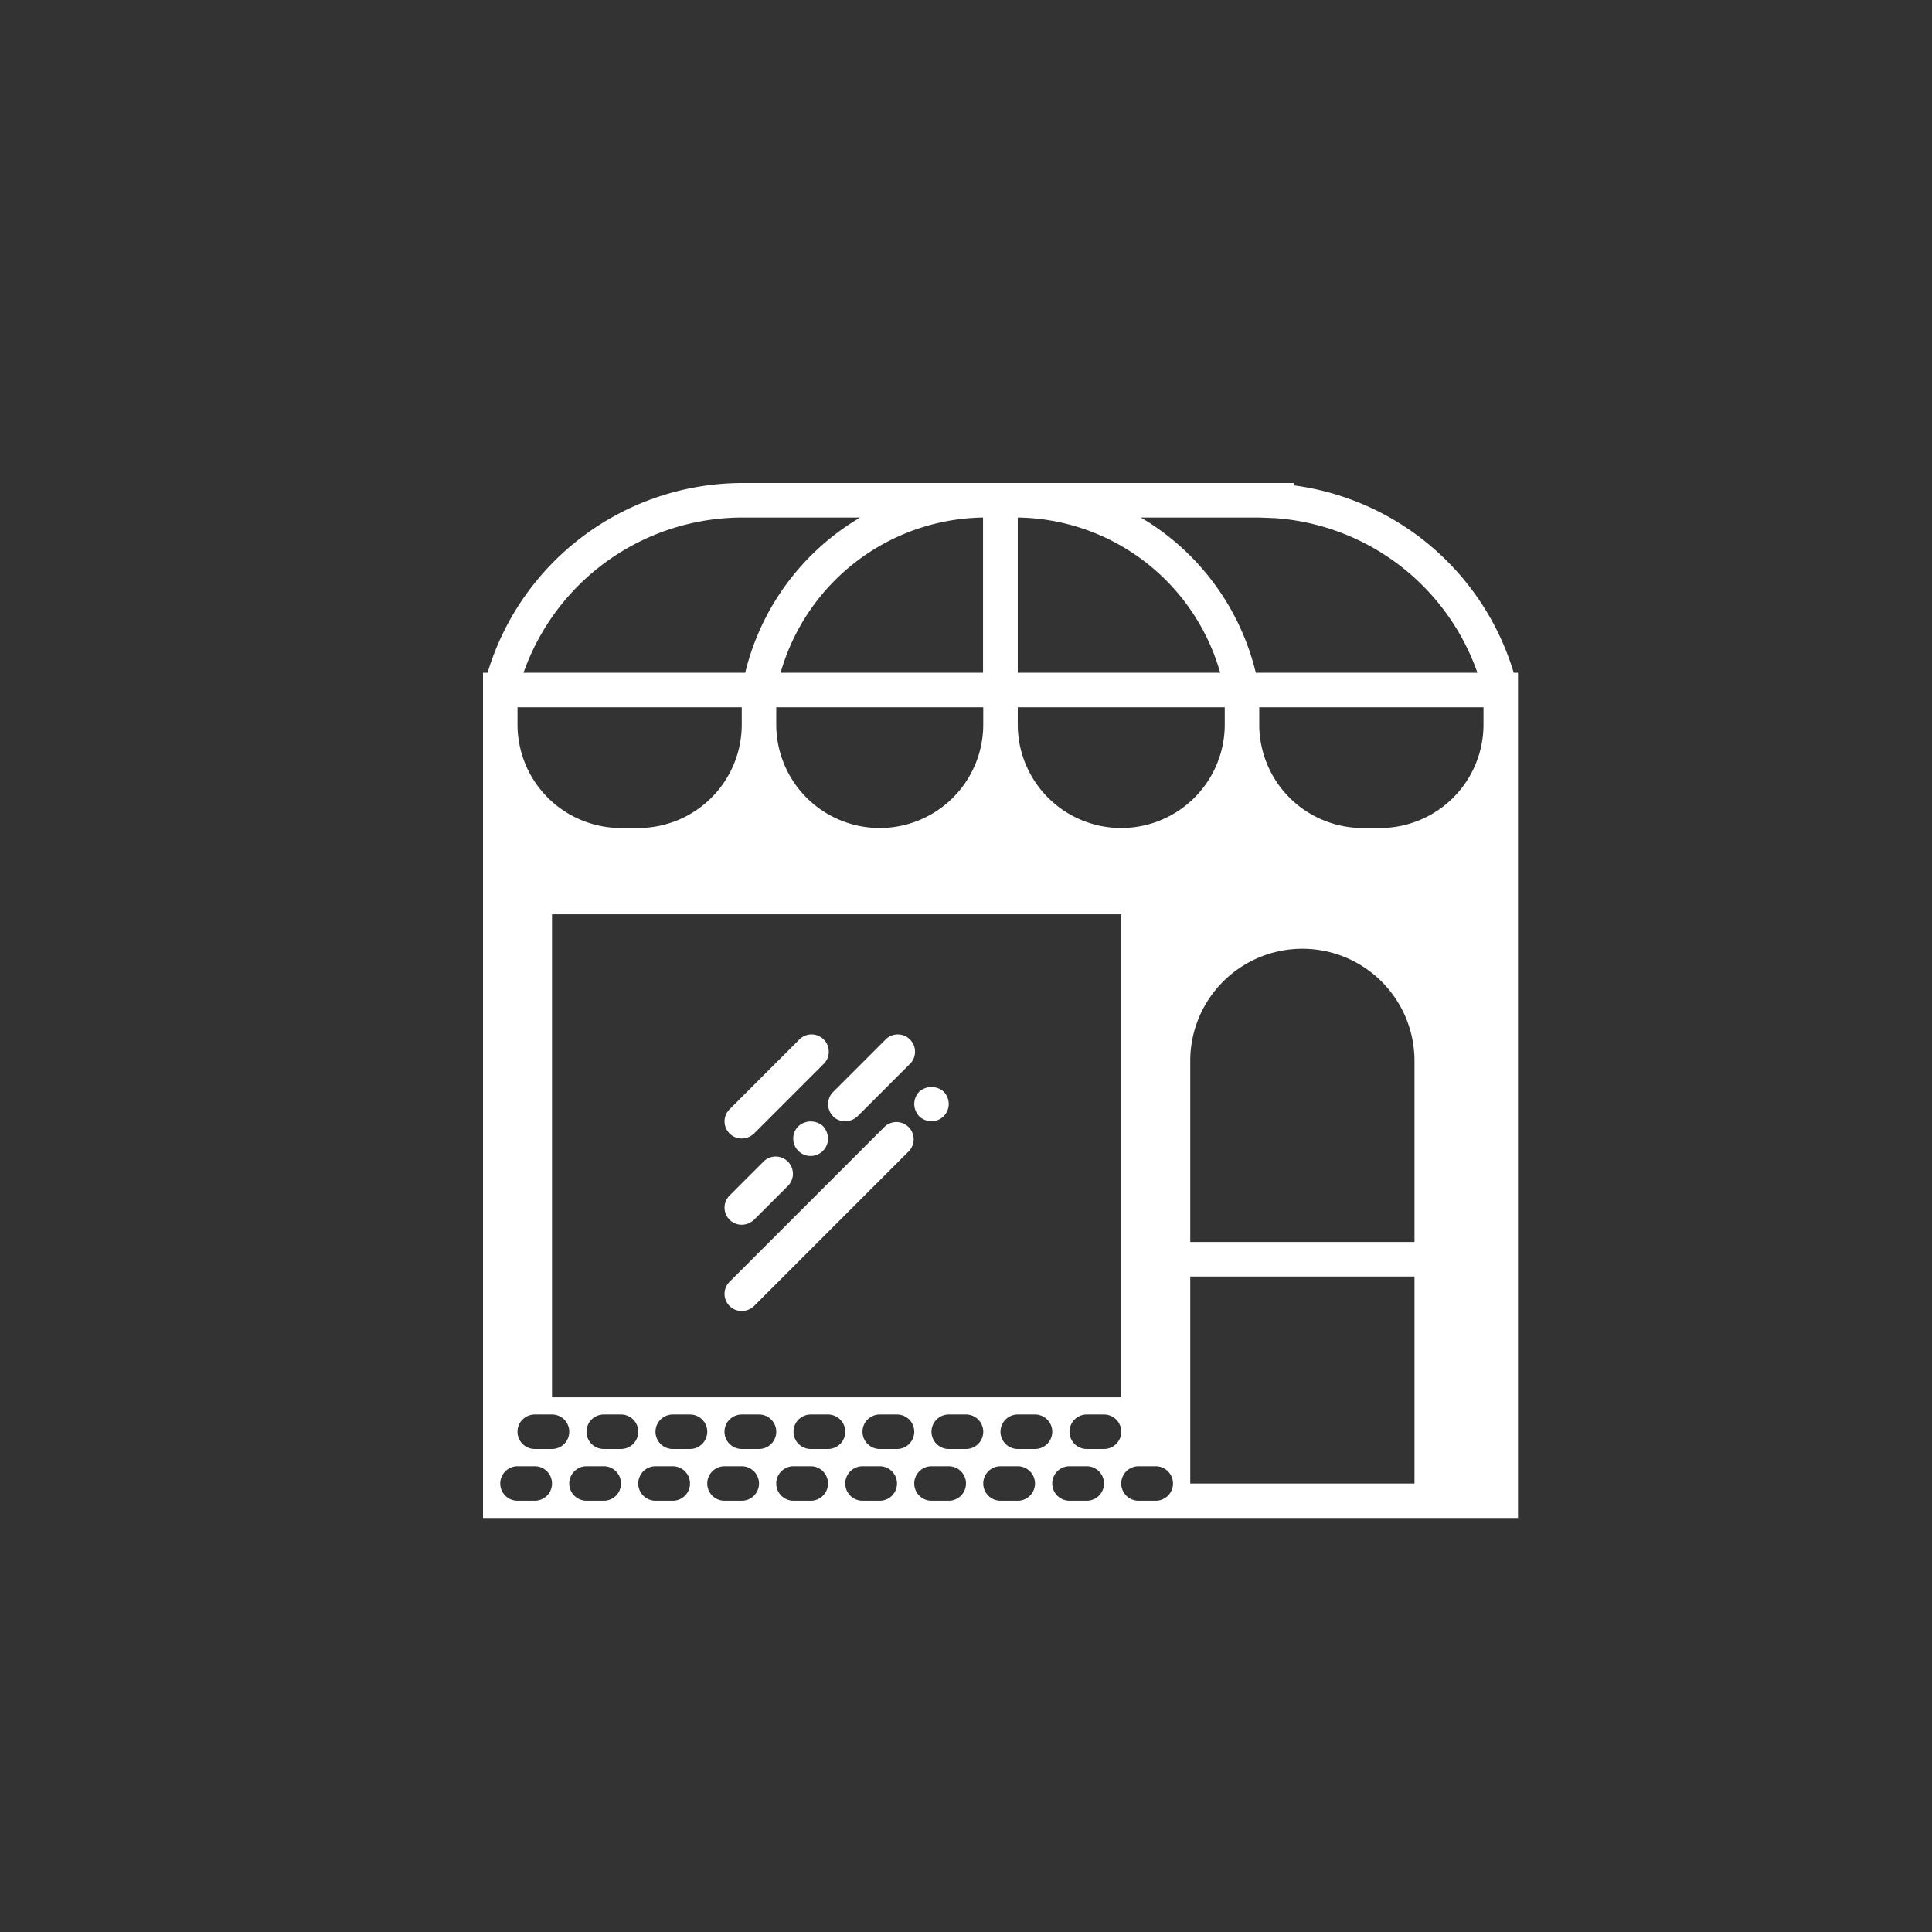 <svg xmlns="http://www.w3.org/2000/svg" xmlns:xlink="http://www.w3.org/1999/xlink" width="28" height="28" viewBox="0 0 28 28">
  <rect x="0" y="0" width="28" height="28" fill="#333333" stroke="none"/>
  <defs>
    <clipPath id="clip-ic_PM_selected">
      <rect width="28" height="28"/>
    </clipPath>
  </defs>
  <g id="ic_PM_selected" clip-path="url(#clip-ic_PM_selected)">
    <rect width="28" height="28" fill="transparent"/>
    <g id="Grupo_10420" data-name="Grupo 10420" transform="translate(7 7)">
      <path id="Trazado_18341" data-name="Trazado 18341" d="M20.072,28.437a.261.261,0,0,0,.178.072.251.251,0,0,0,.25-.25.261.261,0,0,0-.072-.178.267.267,0,0,0-.356,0,.261.261,0,0,0-.072.178.267.267,0,0,0,.072.178Zm0,0" transform="translate(-13.75 -19.259)" fill="#fff"/>
      <path id="Trazado_18342" data-name="Trazado 18342" d="M16.071,26.783a.245.245,0,0,0,.178.072.264.264,0,0,0,.178-.072l.75-.75a.25.25,0,1,0-.353-.353l-.75.75a.248.248,0,0,0,0,.353Zm0,0" transform="translate(-10.999 -17.605)" fill="#fff"/>
      <path id="Trazado_18343" data-name="Trazado 18343" d="M14.472,29.68a.252.252,0,1,0,.428.178.274.274,0,0,0-.072-.178.267.267,0,0,0-.356,0Zm0,0" transform="translate(-9.9 -20.359)" fill="#fff"/>
      <path id="Trazado_18344" data-name="Trazado 18344" d="M11.455,32.355a.264.264,0,0,0,.178-.072l2.25-2.25a.25.25,0,0,0-.353-.353l-2.25,2.25a.248.248,0,0,0,.175.425Zm0,0" transform="translate(-7.705 -20.355)" fill="#fff"/>
      <path id="Trazado_18345" data-name="Trazado 18345" d="M11.455,27.105a.264.264,0,0,0,.178-.072l1-1a.25.25,0,1,0-.353-.353l-1,1a.248.248,0,0,0,.175.425Zm0,0" transform="translate(-7.705 -17.605)" fill="#fff"/>
      <path id="Trazado_18346" data-name="Trazado 18346" d="M11.455,32.205a.264.264,0,0,0,.178-.072l.5-.5a.25.25,0,0,0-.353-.353l-.5.5a.248.248,0,0,0,.175.425Zm0,0" transform="translate(-7.705 -21.455)" fill="#fff"/>
      <path id="Trazado_18347" data-name="Trazado 18347" d="M14.938,2.75A3.856,3.856,0,0,0,11.75.034V0h-8A3.864,3.864,0,0,0,.066,2.75H0V15H15V2.75ZM11.244.5l.237.009A3.361,3.361,0,0,1,14.412,2.75H11.2A3.589,3.589,0,0,0,9.534.5h1.709ZM7.75.5a3.093,3.093,0,0,1,2.934,2.25H7.75Zm0,2.75h3V3.5a1.5,1.5,0,1,1-3,0V3.25Zm1.5,3v7H1v-7Zm-5-2.75V3.25h3V3.5a1.5,1.5,0,1,1-3,0Zm3-.75H4.313A3.1,3.1,0,0,1,7.247.5V2.75ZM3.756.5H5.466A3.589,3.589,0,0,0,3.8,2.75H.587A3.367,3.367,0,0,1,3.756.5ZM.5,3.25H3.75V3.5A1.5,1.5,0,0,1,2.25,5H2A1.5,1.5,0,0,1,.5,3.5V3.25Zm.25,11.5H.5a.25.25,0,1,1,0-.5H.75a.25.25,0,1,1,0,.5ZM1,14H.75a.25.25,0,1,1,0-.5H1A.25.25,0,1,1,1,14Zm.75.75H1.5a.25.25,0,1,1,0-.5h.25a.25.25,0,1,1,0,.5ZM2,14H1.75a.25.25,0,1,1,0-.5H2A.25.25,0,1,1,2,14Zm.75.75H2.5a.25.25,0,1,1,0-.5h.25a.25.25,0,1,1,0,.5ZM3,14H2.75a.25.25,0,1,1,0-.5H3A.25.25,0,1,1,3,14Zm.75.75H3.5a.25.25,0,1,1,0-.5h.25a.25.25,0,1,1,0,.5ZM4,14H3.75a.25.25,0,1,1,0-.5H4A.25.25,0,1,1,4,14Zm.75.75H4.5a.25.25,0,1,1,0-.5h.25a.25.25,0,1,1,0,.5ZM5,14H4.75a.25.25,0,1,1,0-.5H5A.25.25,0,1,1,5,14Zm.75.75H5.5a.25.25,0,1,1,0-.5h.25a.25.25,0,1,1,0,.5ZM6,14H5.75a.25.25,0,1,1,0-.5H6A.25.25,0,1,1,6,14Zm.75.75H6.5a.25.25,0,1,1,0-.5h.25a.25.25,0,1,1,0,.5ZM7,14H6.75a.25.25,0,1,1,0-.5H7A.25.25,0,1,1,7,14Zm.75.75H7.5a.25.25,0,1,1,0-.5h.25a.25.25,0,1,1,0,.5ZM8,14H7.75a.25.25,0,1,1,0-.5H8A.25.25,0,1,1,8,14Zm.75.75H8.5a.25.25,0,1,1,0-.5h.25a.25.25,0,0,1,0,.5ZM9,14H8.75a.25.25,0,1,1,0-.5H9A.25.25,0,1,1,9,14Zm.75.75H9.5a.25.25,0,1,1,0-.5h.25a.25.25,0,0,1,0,.5Zm3.75-.25H10.25v-3H13.5v3Zm0-3.5H10.25V8.375a1.625,1.625,0,0,1,3.25,0Zm1-7.5A1.5,1.5,0,0,1,13,5h-.25a1.5,1.5,0,0,1-1.5-1.5V3.25H14.5Zm0,0" fill="#fff"/>
    </g>
  </g>
</svg>
